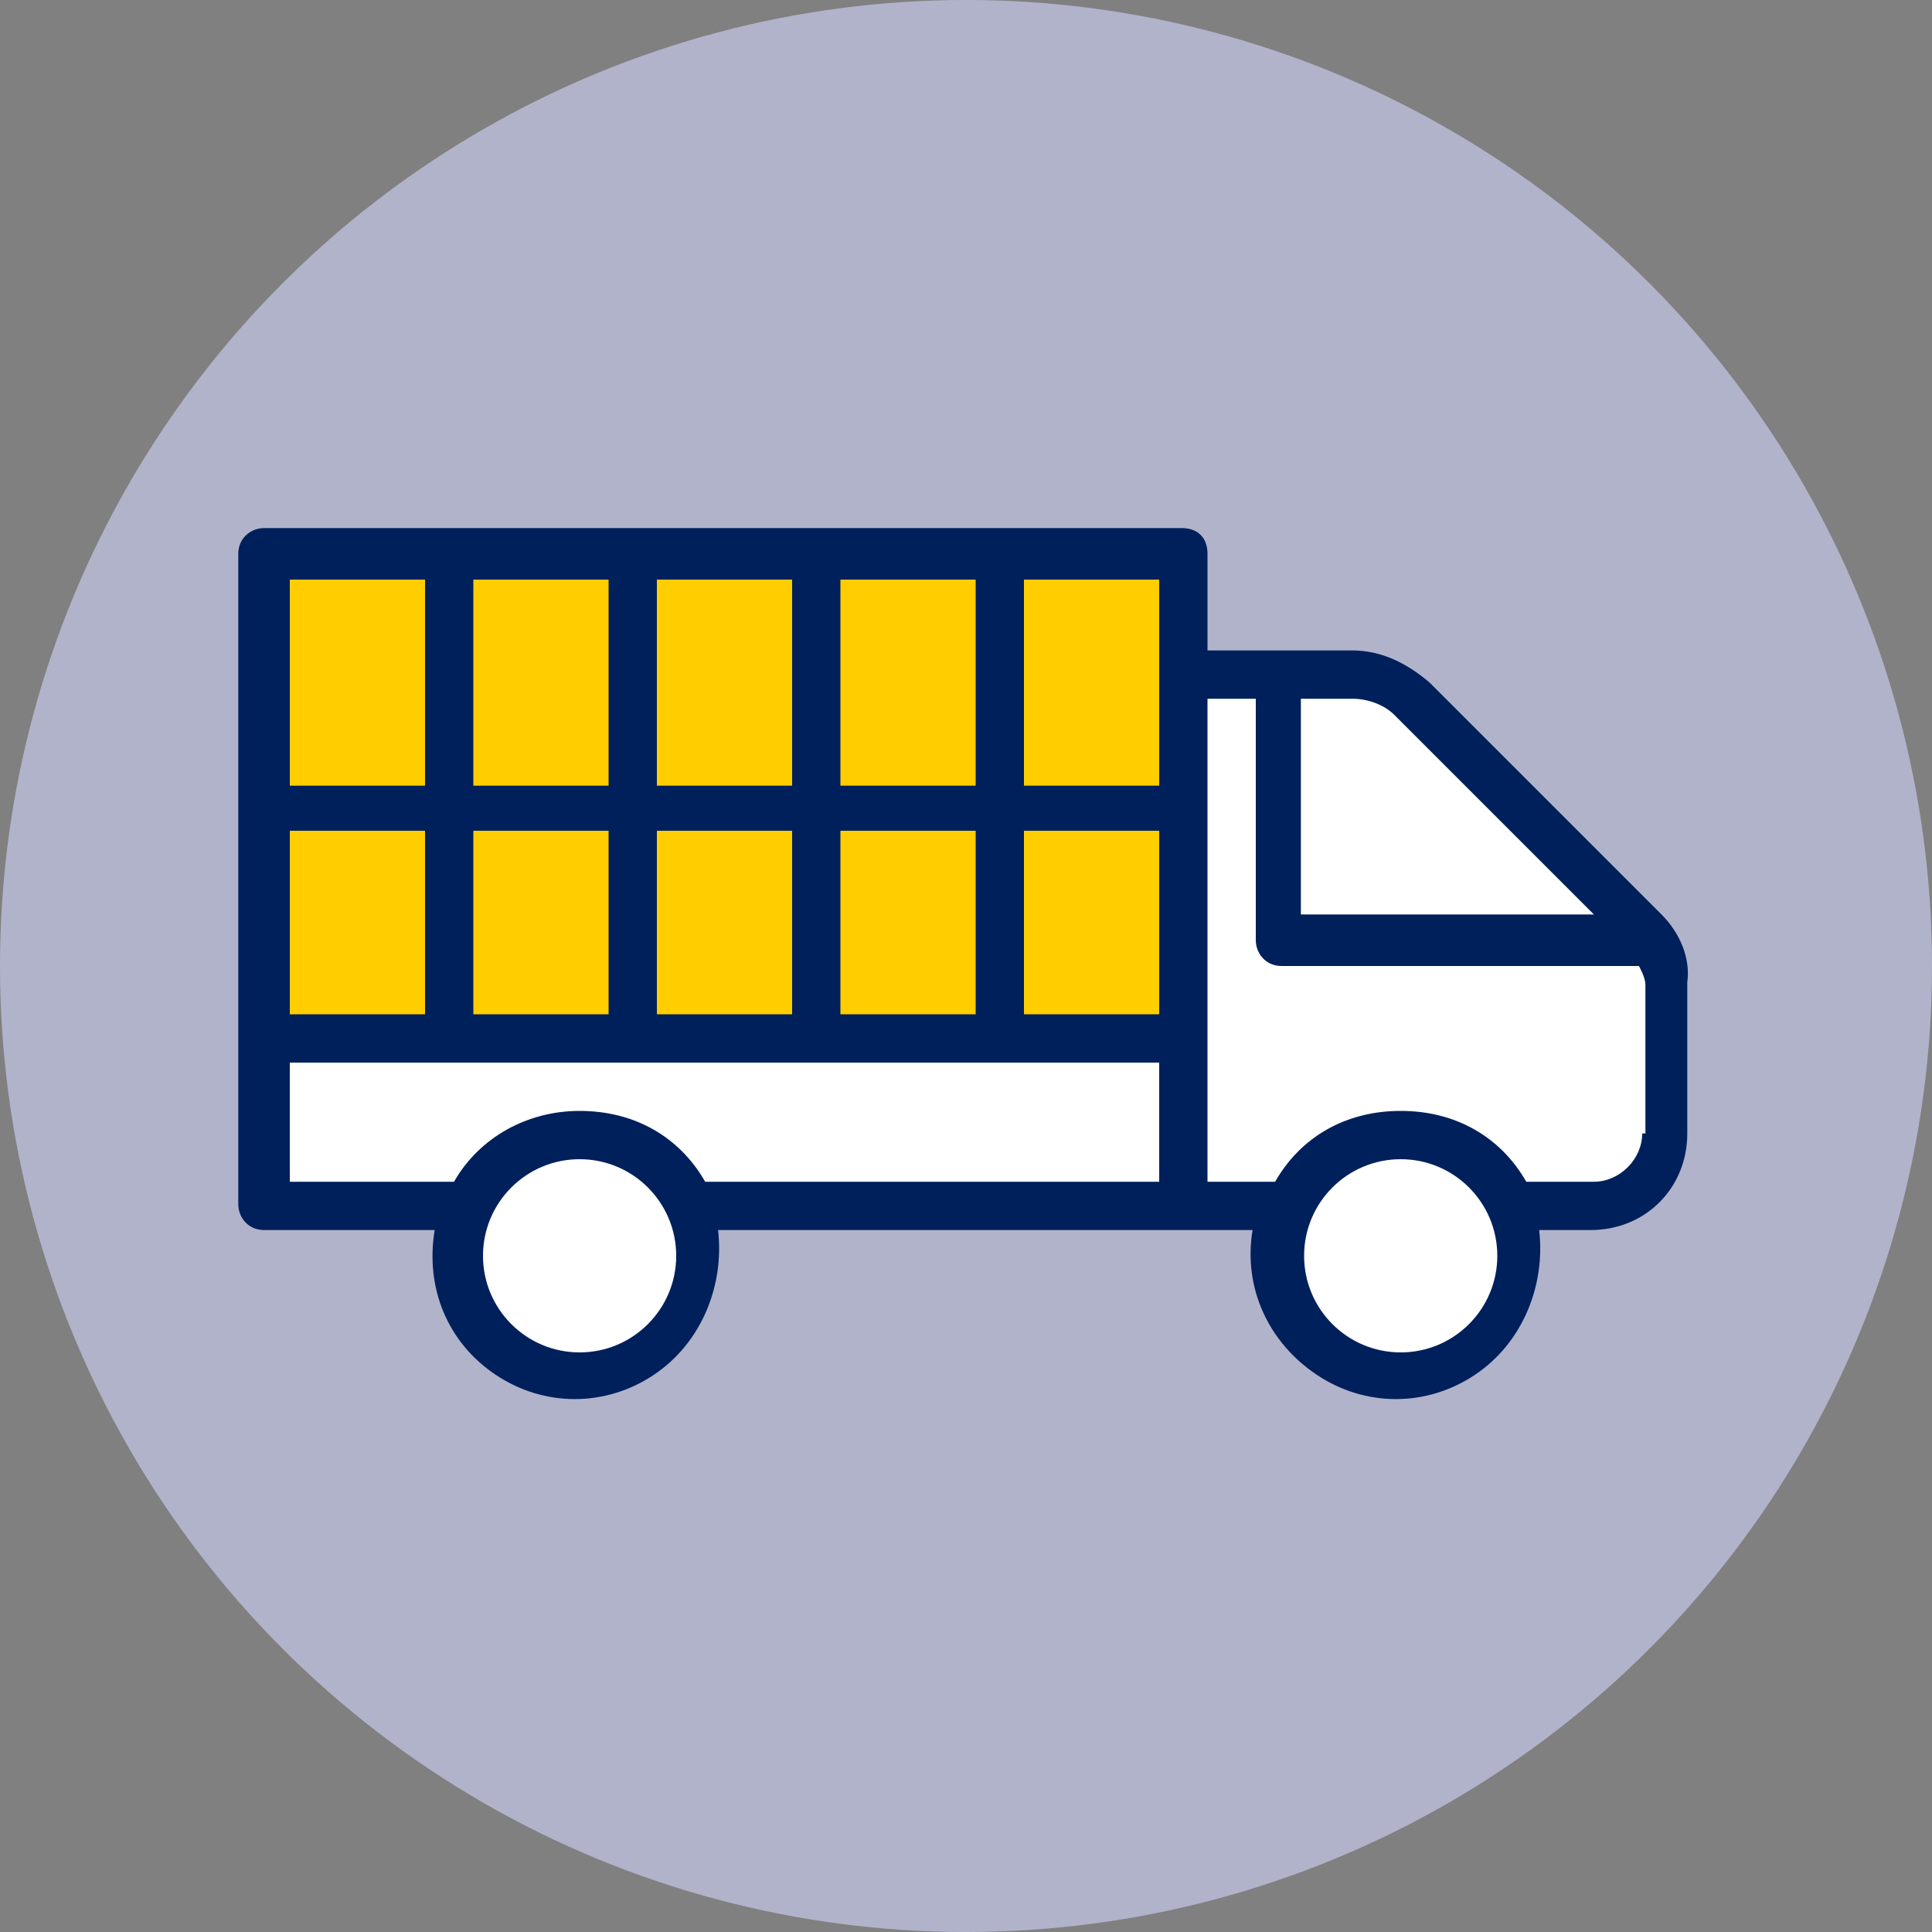 <svg id="Layer_1" xmlns="http://www.w3.org/2000/svg" viewBox="0 0 60 60"><rect x="0" y="0" width="60" height="60" fill="#808080" stroke="none"/><style>.st1{fill:#00205b}.st2{fill:#fff}</style><circle cx="30" cy="30" r="30" fill="#b1b3cb"/><path class="st1" d="M51.6 28.4l-7.2-7.2c-.7-.6-1.5-1-2.4-1h-4.5v-3c0-.5-.3-.8-.8-.8H8.2c-.4 0-.8.3-.8.8v20.2c0 .4.3.8.8.8h5.3c-.3 1.8.4 3.5 1.9 4.5s3.4 1 4.9 0 2.2-2.8 2-4.5h16.6c-.3 1.8.5 3.5 2 4.5s3.4 1 4.9 0 2.2-2.8 2-4.5h1.6c1.7 0 3-1.3 3-3v-4.7c.1-.7-.2-1.5-.8-2.1z"/><path class="st1" d="M26.1 18h4.2v6.4h-4.2zm0 7.8h4.2v5.7h-4.2zM20.4 18h4.2v6.4h-4.2zm0 7.8h4.2v5.7h-4.2zM14.7 18h4.2v6.4h-4.2zm0 7.8h4.2v5.7h-4.2zM9 18h4.2v6.4H9zm0 7.8h4.2v5.7H9z"/><circle class="st2" cx="18" cy="39" r="3"/><path class="st2" d="M36 36.7H21.9c-.8-1.4-2.2-2.2-3.9-2.2-1.6 0-3.1.8-3.9 2.2H9V33h27v3.7z"/><path class="st1" d="M31.8 25.8H36v5.7h-4.2zm0-7.8H36v6.4h-4.2z"/><path class="st2" d="M40.5 21.7H42c.5 0 1 .2 1.3.5l6.2 6.2h-9.1v-6.7z"/><circle class="st2" cx="43.5" cy="39" r="3"/><path class="st2" d="M51 35.2c0 .8-.7 1.5-1.5 1.5h-2.1c-.8-1.4-2.2-2.2-3.9-2.2s-3.1.8-3.9 2.2h-2.1v-15H39v7.5c0 .4.3.8.8.8h11.1c.1.2.2.4.2.6v4.6z"/><path d="M31.8 18H36v6.4h-4.2zm-5.7 0h4.2v6.4h-4.2zm0 7.8h4.2v5.7h-4.2zM9 25.8h4.2v5.7H9zm5.7 0h4.2v5.7h-4.2zm5.7 0h4.2v5.7h-4.2zm0-7.8h4.2v6.4h-4.2zm-5.7 0h4.2v6.4h-4.2zM9 18h4.2v6.4H9zm22.8 7.8H36v5.7h-4.2z" fill="#ffcd00"/></svg>